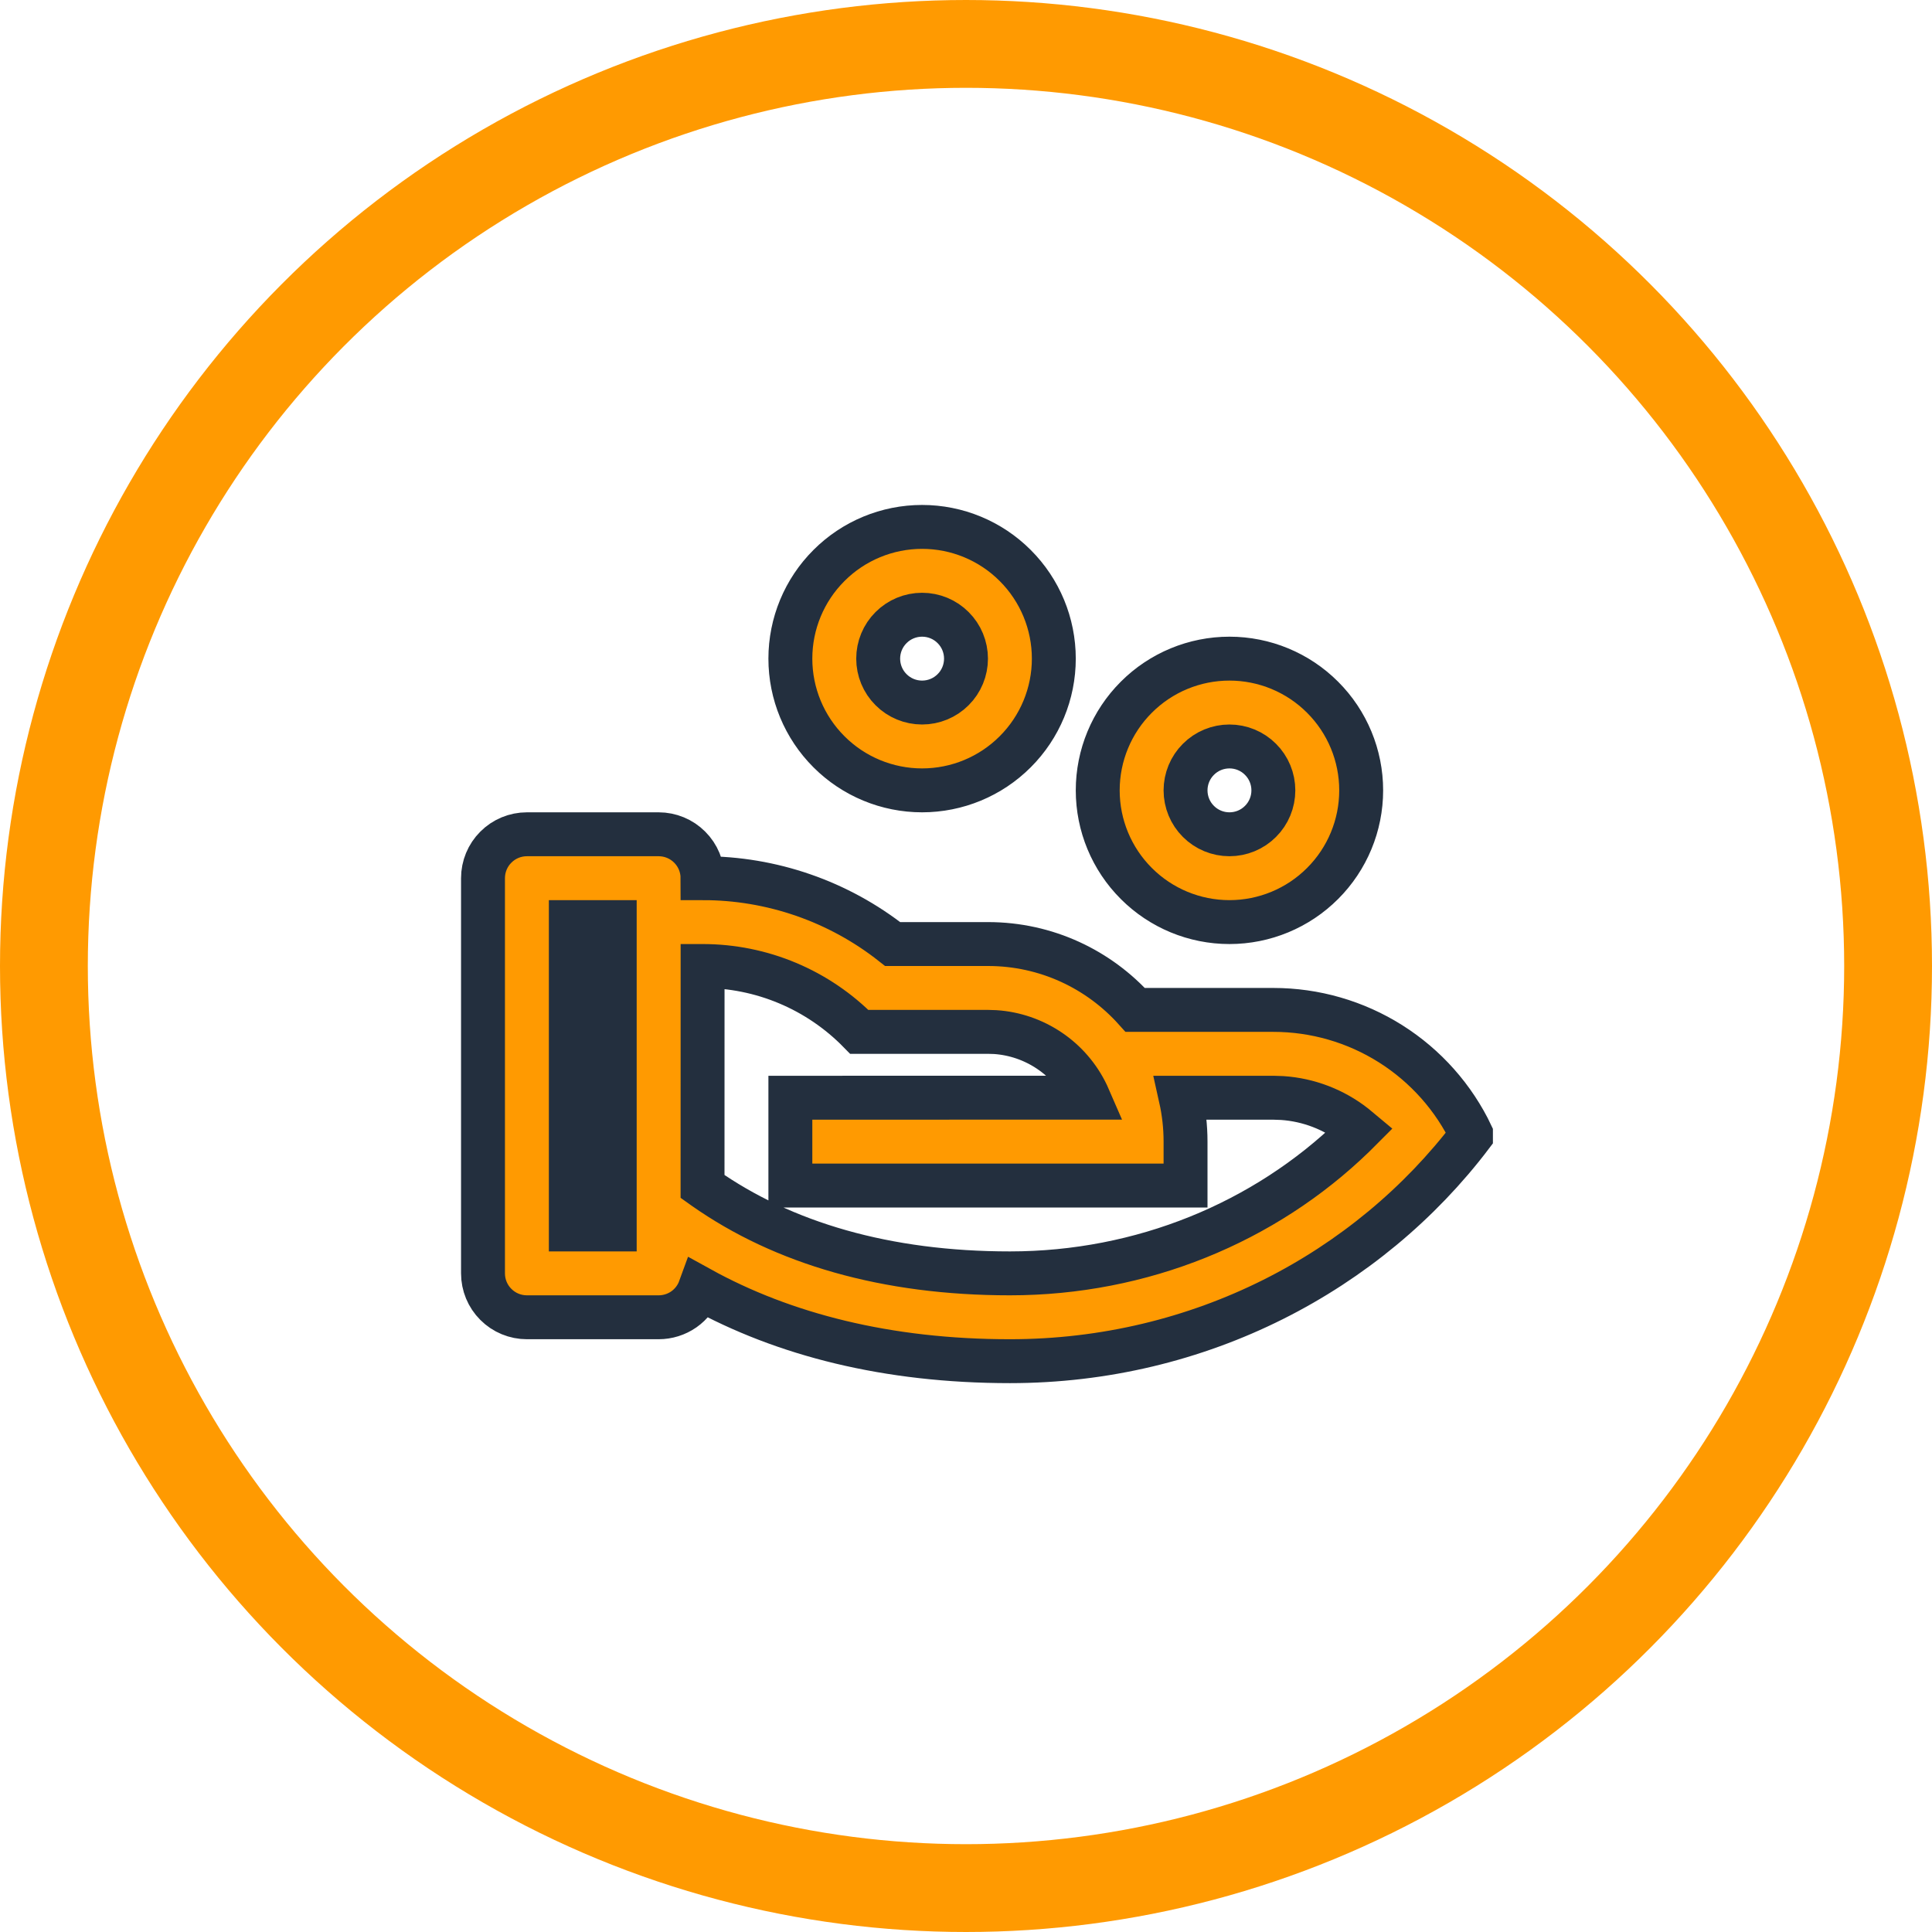 <svg width="44" height="44" viewBox="0 0 44 44" fill="none" xmlns="http://www.w3.org/2000/svg">
<circle cx="22" cy="22" r="21" stroke="#FF9A01" stroke-width="2"/>
<g clip-path="url(#clip0)">
<path d="M15 19C15.265 19 15.52 19.105 15.707 19.293C15.895 19.48 16 19.735 16 20C17.571 19.998 19.097 20.526 20.33 21.5H22.5C23.833 21.5 25.03 22.08 25.854 23H29C29.945 23 30.871 23.267 31.671 23.772C32.47 24.277 33.11 24.997 33.516 25.851C31.151 28.972 27.322 31 23 31C20.21 31 17.85 30.397 15.94 29.342C15.87 29.535 15.742 29.702 15.574 29.82C15.406 29.937 15.205 30 15 30H12C11.735 30 11.48 29.895 11.293 29.707C11.105 29.52 11 29.265 11 29V20C11 19.735 11.105 19.48 11.293 19.293C11.48 19.105 11.735 19 12 19H15ZM16.001 22L16 27.022L16.045 27.054C17.84 28.314 20.178 29 23 29C26.004 29 28.799 27.844 30.835 25.87L30.968 25.737L30.848 25.637C30.376 25.267 29.803 25.048 29.205 25.007L29 25H26.889C26.961 25.322 27 25.656 27 26V27H18V25L24.79 24.999L24.756 24.921C24.564 24.52 24.27 24.178 23.902 23.93C23.534 23.681 23.107 23.534 22.664 23.505L22.5 23.5H19.57C19.105 23.025 18.55 22.647 17.938 22.39C17.325 22.132 16.667 22 16.002 22H16.001ZM14 21H13V28H14V21ZM28 15C28.796 15 29.559 15.316 30.121 15.879C30.684 16.441 31 17.204 31 18C31 18.796 30.684 19.559 30.121 20.121C29.559 20.684 28.796 21 28 21C27.204 21 26.441 20.684 25.879 20.121C25.316 19.559 25 18.796 25 18C25 17.204 25.316 16.441 25.879 15.879C26.441 15.316 27.204 15 28 15ZM28 17C27.735 17 27.48 17.105 27.293 17.293C27.105 17.48 27 17.735 27 18C27 18.265 27.105 18.52 27.293 18.707C27.48 18.895 27.735 19 28 19C28.265 19 28.52 18.895 28.707 18.707C28.895 18.52 29 18.265 29 18C29 17.735 28.895 17.48 28.707 17.293C28.52 17.105 28.265 17 28 17ZM21 12C21.796 12 22.559 12.316 23.121 12.879C23.684 13.441 24 14.204 24 15C24 15.796 23.684 16.559 23.121 17.121C22.559 17.684 21.796 18 21 18C20.204 18 19.441 17.684 18.879 17.121C18.316 16.559 18 15.796 18 15C18 14.204 18.316 13.441 18.879 12.879C19.441 12.316 20.204 12 21 12ZM21 14C20.735 14 20.48 14.105 20.293 14.293C20.105 14.48 20 14.735 20 15C20 15.265 20.105 15.52 20.293 15.707C20.48 15.895 20.735 16 21 16C21.265 16 21.52 15.895 21.707 15.707C21.895 15.52 22 15.265 22 15C22 14.735 21.895 14.48 21.707 14.293C21.52 14.105 21.265 14 21 14Z" fill="#FF9A01" stroke="#232F3E"/>
</g>
<defs>
<clipPath id="clip0">
<rect width="24" height="24" fill="white" transform="translate(10 10)"/>
</clipPath>
</defs>
</svg>
